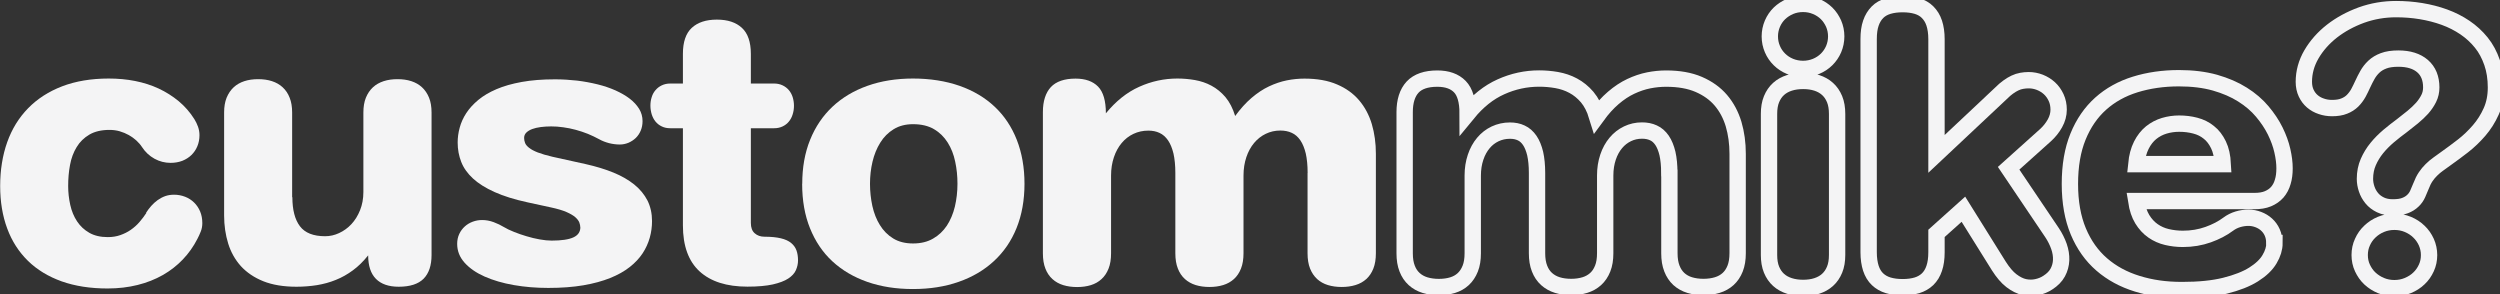<svg width="153" height="18" viewBox="0 0 153 18" fill="none" xmlns="http://www.w3.org/2000/svg">
<rect x="0" y="0" width="153" height="18" fill="#333333" stroke="none"/>
<g id="Layer_1" clip-path="url(#clip0_1_35)">
<path id="Vector" d="M8.934 13.029C9.034 12.878 9.138 12.732 9.257 12.601C9.376 12.47 9.505 12.348 9.649 12.246C9.793 12.144 9.946 12.062 10.11 12.003C10.274 11.945 10.457 11.916 10.651 11.916C10.889 11.916 11.117 11.96 11.33 12.042C11.544 12.125 11.727 12.246 11.881 12.397C12.035 12.547 12.159 12.732 12.248 12.941C12.337 13.155 12.382 13.393 12.382 13.655C12.382 13.835 12.352 14.005 12.288 14.166C12.223 14.326 12.159 14.477 12.079 14.623C11.841 15.089 11.544 15.507 11.187 15.881C10.829 16.255 10.423 16.571 9.961 16.834C9.5 17.096 8.984 17.3 8.418 17.441C7.853 17.582 7.238 17.655 6.583 17.655C5.526 17.655 4.589 17.509 3.77 17.218C2.957 16.926 2.267 16.508 1.711 15.964C1.156 15.419 0.729 14.764 0.442 13.986C0.154 13.213 0.01 12.343 0.01 11.381C0.01 10.419 0.154 9.505 0.442 8.699C0.729 7.892 1.156 7.202 1.721 6.624C2.287 6.045 2.981 5.598 3.805 5.282C4.628 4.967 5.581 4.806 6.652 4.806C7.218 4.806 7.759 4.855 8.27 4.957C8.781 5.059 9.262 5.21 9.708 5.418C10.155 5.627 10.562 5.885 10.934 6.191C11.301 6.497 11.623 6.862 11.891 7.285C11.98 7.43 12.06 7.586 12.119 7.756C12.179 7.926 12.208 8.096 12.208 8.276C12.208 8.519 12.164 8.742 12.079 8.947C11.995 9.155 11.871 9.335 11.717 9.486C11.563 9.637 11.375 9.753 11.162 9.841C10.943 9.923 10.705 9.967 10.442 9.967C10.095 9.967 9.763 9.884 9.455 9.714C9.148 9.544 8.89 9.306 8.691 9C8.602 8.859 8.483 8.728 8.349 8.602C8.21 8.475 8.056 8.363 7.883 8.266C7.709 8.169 7.521 8.091 7.322 8.033C7.124 7.975 6.91 7.95 6.697 7.95C6.206 7.95 5.794 8.048 5.472 8.237C5.149 8.427 4.886 8.679 4.693 9C4.499 9.316 4.361 9.68 4.286 10.093C4.207 10.507 4.172 10.934 4.172 11.386C4.172 11.785 4.217 12.168 4.301 12.547C4.385 12.922 4.524 13.257 4.718 13.549C4.911 13.84 5.159 14.073 5.467 14.248C5.774 14.423 6.151 14.511 6.598 14.511C6.871 14.511 7.129 14.472 7.362 14.389C7.595 14.307 7.813 14.2 8.007 14.064C8.2 13.928 8.379 13.772 8.533 13.592C8.691 13.412 8.83 13.223 8.959 13.029H8.934Z" fill="#F4F4F5"/>
<path id="Vector_2" d="M17.893 12.071C17.893 12.844 18.047 13.437 18.355 13.845C18.662 14.253 19.178 14.457 19.898 14.457C20.19 14.457 20.478 14.394 20.756 14.263C21.039 14.132 21.287 13.952 21.505 13.719C21.723 13.485 21.902 13.199 22.036 12.863C22.17 12.528 22.239 12.159 22.239 11.751V6.881C22.239 6.536 22.289 6.235 22.393 5.977C22.497 5.725 22.641 5.511 22.825 5.341C23.008 5.171 23.231 5.049 23.484 4.966C23.737 4.884 24.02 4.845 24.328 4.845C24.635 4.845 24.918 4.884 25.171 4.966C25.424 5.049 25.642 5.171 25.826 5.341C26.009 5.511 26.153 5.72 26.257 5.977C26.361 6.23 26.411 6.536 26.411 6.881V15.609C26.411 16.246 26.247 16.732 25.925 17.057C25.602 17.383 25.092 17.548 24.402 17.548C23.792 17.548 23.326 17.388 23.008 17.067C22.691 16.746 22.532 16.27 22.532 15.628C22.239 15.993 21.932 16.299 21.599 16.542C21.272 16.785 20.92 16.984 20.552 17.13C20.185 17.281 19.798 17.383 19.397 17.451C18.995 17.514 18.573 17.548 18.142 17.548C17.353 17.548 16.678 17.436 16.117 17.213C15.557 16.989 15.101 16.678 14.743 16.289C14.391 15.896 14.128 15.434 13.965 14.904C13.801 14.375 13.716 13.801 13.716 13.184V6.881C13.716 6.536 13.766 6.235 13.87 5.977C13.975 5.725 14.118 5.511 14.302 5.341C14.485 5.171 14.704 5.049 14.957 4.966C15.21 4.884 15.492 4.845 15.8 4.845C16.108 4.845 16.39 4.884 16.643 4.966C16.896 5.049 17.115 5.171 17.298 5.341C17.482 5.511 17.626 5.72 17.725 5.977C17.829 6.23 17.879 6.536 17.879 6.881V12.066L17.893 12.071Z" fill="#F4F4F5"/>
<path id="Vector_3" d="M35.514 13.913C35.514 13.826 35.494 13.723 35.455 13.617C35.415 13.51 35.331 13.403 35.207 13.291C35.083 13.184 34.899 13.077 34.666 12.975C34.433 12.873 34.12 12.781 33.738 12.698L32.304 12.387C31.496 12.212 30.821 12.003 30.271 11.755C29.72 11.508 29.278 11.23 28.946 10.924C28.614 10.618 28.371 10.278 28.227 9.909C28.083 9.539 28.009 9.146 28.009 8.723C28.009 8.427 28.048 8.125 28.133 7.814C28.217 7.503 28.351 7.207 28.534 6.925C28.718 6.643 28.966 6.371 29.268 6.118C29.571 5.866 29.943 5.647 30.385 5.457C30.826 5.268 31.342 5.122 31.933 5.015C32.523 4.908 33.202 4.855 33.971 4.855C34.423 4.855 34.869 4.884 35.311 4.932C35.752 4.986 36.169 5.064 36.566 5.161C36.963 5.258 37.33 5.384 37.662 5.53C37.995 5.681 38.287 5.846 38.535 6.036C38.783 6.225 38.972 6.434 39.116 6.663C39.255 6.891 39.324 7.144 39.324 7.411C39.324 7.63 39.284 7.824 39.21 7.999C39.136 8.174 39.036 8.32 38.907 8.446C38.778 8.567 38.63 8.665 38.461 8.738C38.292 8.806 38.118 8.844 37.935 8.844C37.717 8.844 37.498 8.815 37.28 8.762C37.062 8.704 36.853 8.626 36.665 8.519C36.452 8.402 36.224 8.295 35.98 8.193C35.737 8.096 35.489 8.013 35.236 7.945C34.983 7.877 34.73 7.824 34.472 7.79C34.214 7.751 33.966 7.736 33.733 7.736C33.5 7.736 33.297 7.751 33.098 7.775C32.9 7.8 32.721 7.843 32.572 7.897C32.419 7.955 32.3 8.028 32.21 8.116C32.121 8.203 32.076 8.315 32.076 8.441C32.076 8.548 32.096 8.65 32.136 8.752C32.175 8.854 32.26 8.951 32.384 9.049C32.508 9.146 32.687 9.243 32.91 9.33C33.138 9.418 33.436 9.505 33.808 9.593L35.852 10.045C36.477 10.186 37.037 10.356 37.538 10.56C38.039 10.764 38.466 11.012 38.818 11.294C39.17 11.58 39.438 11.906 39.627 12.275C39.81 12.645 39.904 13.063 39.904 13.529C39.904 13.869 39.86 14.21 39.766 14.545C39.671 14.88 39.527 15.201 39.329 15.502C39.13 15.803 38.868 16.085 38.54 16.343C38.213 16.6 37.816 16.824 37.345 17.014C36.873 17.203 36.323 17.354 35.698 17.461C35.073 17.567 34.358 17.621 33.555 17.621C32.816 17.621 32.111 17.563 31.441 17.446C30.772 17.329 30.176 17.154 29.66 16.926C29.145 16.698 28.738 16.416 28.435 16.08C28.133 15.745 27.979 15.361 27.979 14.924C27.979 14.7 28.023 14.496 28.108 14.316C28.192 14.137 28.306 13.986 28.445 13.86C28.584 13.733 28.748 13.636 28.931 13.568C29.115 13.5 29.303 13.466 29.507 13.466C29.745 13.466 29.983 13.51 30.216 13.597C30.449 13.685 30.653 13.782 30.836 13.894C31 13.996 31.208 14.093 31.451 14.19C31.694 14.287 31.952 14.38 32.22 14.457C32.488 14.54 32.756 14.603 33.029 14.652C33.297 14.7 33.54 14.725 33.758 14.725C34.368 14.725 34.815 14.657 35.097 14.525C35.38 14.394 35.519 14.185 35.519 13.899L35.514 13.913Z" fill="#F4F4F5"/>
<path id="Vector_4" d="M41.794 3.295C41.794 2.571 41.973 2.041 42.335 1.706C42.697 1.371 43.208 1.2 43.873 1.2C44.538 1.2 45.044 1.371 45.406 1.706C45.768 2.041 45.952 2.571 45.952 3.295V5.112H47.375C47.569 5.112 47.742 5.151 47.896 5.224C48.05 5.297 48.174 5.394 48.278 5.516C48.382 5.637 48.457 5.778 48.511 5.943C48.561 6.109 48.591 6.284 48.591 6.468C48.591 6.653 48.566 6.828 48.511 6.998C48.462 7.168 48.382 7.314 48.278 7.44C48.174 7.567 48.05 7.664 47.896 7.737C47.742 7.81 47.574 7.848 47.375 7.848H45.952V13.641C45.952 13.928 46.031 14.142 46.19 14.278C46.348 14.419 46.552 14.487 46.79 14.487C47.192 14.487 47.524 14.521 47.787 14.584C48.055 14.647 48.263 14.744 48.417 14.87C48.571 14.997 48.68 15.148 48.745 15.327C48.809 15.507 48.839 15.711 48.839 15.94C48.839 16.144 48.794 16.338 48.71 16.532C48.625 16.727 48.467 16.897 48.239 17.048C48.01 17.198 47.693 17.315 47.296 17.407C46.894 17.495 46.378 17.543 45.743 17.543C44.473 17.543 43.496 17.232 42.816 16.61C42.137 15.988 41.794 15.05 41.794 13.792V7.848H41.021C40.827 7.848 40.654 7.814 40.5 7.737C40.346 7.664 40.222 7.567 40.118 7.44C40.014 7.314 39.939 7.168 39.885 6.998C39.835 6.828 39.805 6.653 39.805 6.468C39.805 6.284 39.83 6.109 39.885 5.943C39.934 5.778 40.014 5.637 40.118 5.516C40.222 5.394 40.346 5.297 40.5 5.224C40.654 5.151 40.822 5.112 41.021 5.112H41.794V3.295Z" fill="#F4F4F5"/>
<path id="Vector_5" d="M49.097 11.25C49.097 10.254 49.255 9.355 49.578 8.558C49.9 7.761 50.357 7.085 50.947 6.531C51.537 5.977 52.252 5.55 53.085 5.253C53.919 4.957 54.846 4.806 55.878 4.806C56.91 4.806 57.877 4.957 58.726 5.253C59.569 5.55 60.288 5.977 60.874 6.531C61.464 7.085 61.915 7.761 62.228 8.558C62.54 9.355 62.699 10.249 62.699 11.25C62.699 12.251 62.535 13.16 62.213 13.957C61.891 14.754 61.429 15.424 60.829 15.978C60.229 16.532 59.514 16.955 58.676 17.247C57.838 17.543 56.905 17.689 55.873 17.689C54.841 17.689 53.914 17.543 53.08 17.252C52.247 16.96 51.537 16.542 50.942 15.993C50.347 15.444 49.895 14.768 49.573 13.971C49.251 13.174 49.092 12.266 49.092 11.25H49.097ZM53.244 11.25C53.244 11.716 53.294 12.168 53.388 12.606C53.487 13.043 53.636 13.432 53.849 13.772C54.057 14.112 54.33 14.389 54.663 14.593C54.995 14.797 55.402 14.9 55.878 14.9C56.354 14.9 56.761 14.802 57.103 14.603C57.446 14.409 57.724 14.142 57.947 13.811C58.165 13.476 58.329 13.092 58.438 12.645C58.542 12.203 58.597 11.736 58.597 11.25C58.597 10.764 58.552 10.332 58.458 9.894C58.368 9.457 58.215 9.068 58.001 8.728C57.788 8.388 57.51 8.111 57.163 7.907C56.816 7.702 56.389 7.6 55.878 7.6C55.422 7.6 55.025 7.702 54.693 7.907C54.36 8.111 54.087 8.383 53.874 8.728C53.661 9.068 53.502 9.457 53.398 9.894C53.294 10.332 53.244 10.784 53.244 11.25Z" fill="#F4F4F5"/>
<path id="Vector_6" d="M80.027 10.584C80.027 10.118 79.987 9.724 79.913 9.394C79.834 9.068 79.725 8.796 79.581 8.587C79.437 8.378 79.263 8.222 79.055 8.13C78.846 8.033 78.613 7.989 78.355 7.989C78.033 7.989 77.74 8.057 77.467 8.188C77.195 8.32 76.956 8.504 76.753 8.747C76.55 8.99 76.391 9.277 76.277 9.617C76.163 9.957 76.103 10.332 76.103 10.74V15.497C76.103 15.862 76.053 16.173 75.949 16.435C75.845 16.698 75.701 16.911 75.518 17.077C75.329 17.247 75.111 17.368 74.858 17.446C74.605 17.524 74.322 17.563 74.02 17.563C73.717 17.563 73.429 17.524 73.176 17.446C72.923 17.368 72.7 17.242 72.516 17.077C72.328 16.907 72.184 16.693 72.085 16.435C71.981 16.173 71.931 15.862 71.931 15.497V10.589C71.931 10.123 71.891 9.729 71.817 9.398C71.738 9.073 71.629 8.801 71.485 8.592C71.341 8.383 71.167 8.227 70.964 8.135C70.76 8.038 70.532 7.994 70.274 7.994C69.947 7.994 69.644 8.062 69.366 8.193C69.089 8.325 68.85 8.509 68.647 8.752C68.444 8.995 68.285 9.282 68.171 9.622C68.057 9.962 67.997 10.336 67.997 10.745V15.502C67.997 15.867 67.948 16.178 67.843 16.44C67.739 16.703 67.595 16.916 67.412 17.081C67.228 17.252 67.01 17.373 66.757 17.451C66.504 17.529 66.221 17.567 65.919 17.567C65.616 17.567 65.333 17.529 65.075 17.451C64.817 17.373 64.594 17.247 64.411 17.081C64.222 16.911 64.078 16.698 63.979 16.44C63.875 16.178 63.825 15.867 63.825 15.502V6.862C63.825 6.191 63.989 5.681 64.311 5.331C64.634 4.986 65.14 4.811 65.824 4.811C66.425 4.811 66.886 4.976 67.204 5.302C67.521 5.627 67.68 6.177 67.68 6.935C68.29 6.191 68.969 5.647 69.719 5.312C70.463 4.976 71.246 4.806 72.055 4.806C72.402 4.806 72.76 4.835 73.122 4.898C73.484 4.962 73.821 5.073 74.139 5.244C74.456 5.414 74.744 5.647 74.997 5.943C75.25 6.245 75.448 6.629 75.592 7.1C75.915 6.658 76.247 6.288 76.594 5.992C76.942 5.695 77.299 5.457 77.661 5.287C78.023 5.117 78.39 4.991 78.757 4.918C79.124 4.845 79.481 4.811 79.829 4.811C80.608 4.811 81.272 4.928 81.823 5.166C82.374 5.399 82.825 5.725 83.177 6.138C83.529 6.551 83.787 7.037 83.956 7.596C84.12 8.154 84.204 8.762 84.204 9.413V15.497C84.204 15.862 84.154 16.173 84.05 16.435C83.946 16.698 83.802 16.911 83.619 17.077C83.43 17.247 83.212 17.368 82.954 17.446C82.696 17.524 82.418 17.563 82.111 17.563C81.803 17.563 81.525 17.524 81.267 17.446C81.009 17.368 80.791 17.242 80.608 17.077C80.424 16.907 80.28 16.693 80.176 16.435C80.072 16.173 80.022 15.862 80.022 15.497V10.589L80.027 10.584Z" fill="#F4F4F5"/>
<path id="Vector_7" d="M102.162 10.584C102.162 10.118 102.122 9.724 102.048 9.394C101.969 9.068 101.859 8.796 101.716 8.587C101.572 8.378 101.398 8.222 101.19 8.13C100.981 8.033 100.748 7.989 100.49 7.989C100.168 7.989 99.875 8.057 99.602 8.188C99.329 8.32 99.091 8.504 98.888 8.747C98.685 8.99 98.526 9.277 98.412 9.617C98.298 9.957 98.238 10.332 98.238 10.74V15.497C98.238 15.862 98.189 16.173 98.084 16.435C97.98 16.698 97.836 16.911 97.653 17.077C97.464 17.247 97.246 17.368 96.993 17.446C96.74 17.524 96.457 17.563 96.155 17.563C95.852 17.563 95.564 17.524 95.311 17.446C95.058 17.368 94.835 17.242 94.651 17.077C94.463 16.907 94.319 16.693 94.22 16.435C94.116 16.173 94.066 15.862 94.066 15.497V10.589C94.066 10.123 94.026 9.729 93.952 9.398C93.873 9.073 93.763 8.801 93.62 8.592C93.476 8.383 93.302 8.227 93.099 8.135C92.895 8.038 92.667 7.994 92.409 7.994C92.082 7.994 91.779 8.062 91.501 8.193C91.224 8.325 90.985 8.509 90.782 8.752C90.579 8.995 90.42 9.282 90.306 9.622C90.192 9.962 90.132 10.336 90.132 10.745V15.502C90.132 15.867 90.083 16.178 89.978 16.44C89.874 16.703 89.73 16.916 89.552 17.081C89.368 17.252 89.15 17.373 88.897 17.451C88.644 17.529 88.361 17.567 88.059 17.567C87.756 17.567 87.473 17.529 87.215 17.451C86.957 17.373 86.734 17.247 86.55 17.081C86.362 16.911 86.218 16.698 86.119 16.44C86.015 16.178 85.965 15.867 85.965 15.502V6.862C85.965 6.191 86.129 5.681 86.451 5.331C86.774 4.986 87.28 4.811 87.964 4.811C88.565 4.811 89.026 4.976 89.343 5.302C89.661 5.627 89.82 6.177 89.82 6.935C90.43 6.191 91.109 5.647 91.859 5.312C92.603 4.976 93.386 4.806 94.195 4.806C94.542 4.806 94.9 4.835 95.262 4.898C95.624 4.962 95.961 5.073 96.279 5.244C96.596 5.414 96.884 5.647 97.137 5.943C97.39 6.245 97.588 6.629 97.732 7.1C98.055 6.658 98.387 6.288 98.734 5.992C99.081 5.695 99.439 5.457 99.801 5.287C100.163 5.117 100.53 4.991 100.897 4.918C101.264 4.845 101.621 4.811 101.969 4.811C102.747 4.811 103.412 4.928 103.963 5.166C104.513 5.404 104.965 5.725 105.317 6.138C105.669 6.551 105.927 7.037 106.096 7.596C106.26 8.154 106.344 8.762 106.344 9.413V15.497C106.344 15.862 106.294 16.173 106.19 16.435C106.086 16.698 105.942 16.911 105.759 17.077C105.57 17.247 105.352 17.368 105.094 17.446C104.836 17.524 104.558 17.563 104.251 17.563C103.943 17.563 103.665 17.524 103.407 17.446C103.149 17.368 102.931 17.242 102.747 17.077C102.564 16.907 102.42 16.693 102.321 16.435C102.217 16.173 102.167 15.862 102.167 15.497V10.589L102.162 10.584Z" stroke="#F4F4F5" stroke-miterlimit="10"/>
<path id="Vector_8" d="M108.264 6.969C108.264 6.624 108.313 6.322 108.418 6.07C108.522 5.817 108.666 5.608 108.849 5.443C109.033 5.277 109.251 5.156 109.509 5.073C109.767 4.991 110.045 4.952 110.352 4.952C110.66 4.952 110.933 4.991 111.191 5.073C111.444 5.156 111.662 5.277 111.845 5.443C112.029 5.608 112.173 5.817 112.277 6.07C112.381 6.322 112.431 6.624 112.431 6.969V15.604C112.431 15.954 112.381 16.25 112.277 16.503C112.173 16.756 112.029 16.965 111.845 17.13C111.662 17.295 111.444 17.417 111.191 17.499C110.938 17.582 110.655 17.621 110.352 17.621C110.05 17.621 109.767 17.582 109.509 17.499C109.251 17.417 109.033 17.295 108.849 17.13C108.666 16.965 108.522 16.756 108.418 16.503C108.313 16.25 108.264 15.949 108.264 15.604V6.969ZM108.313 2.226C108.313 1.953 108.368 1.691 108.472 1.448C108.576 1.205 108.72 0.996 108.904 0.816C109.087 0.641 109.301 0.5 109.549 0.394C109.797 0.291 110.06 0.238 110.347 0.238C110.635 0.238 110.893 0.291 111.141 0.394C111.389 0.496 111.602 0.637 111.786 0.816C111.969 0.996 112.108 1.205 112.218 1.448C112.322 1.691 112.376 1.953 112.376 2.226C112.376 2.498 112.322 2.765 112.218 3.008C112.113 3.251 111.969 3.46 111.786 3.64C111.602 3.82 111.389 3.961 111.141 4.063C110.893 4.165 110.625 4.218 110.347 4.218C110.07 4.218 109.797 4.165 109.549 4.063C109.301 3.961 109.087 3.82 108.904 3.64C108.72 3.46 108.576 3.251 108.472 3.008C108.368 2.765 108.313 2.507 108.313 2.226Z" stroke="#F4F4F5" stroke-miterlimit="10"/>
<path id="Vector_9" d="M122.432 5.725C122.595 5.569 122.754 5.438 122.898 5.331C123.042 5.224 123.186 5.141 123.32 5.078C123.454 5.015 123.588 4.971 123.727 4.947C123.865 4.923 124.004 4.908 124.158 4.908C124.391 4.908 124.619 4.952 124.843 5.039C125.061 5.127 125.259 5.248 125.428 5.404C125.597 5.559 125.731 5.749 125.835 5.972C125.939 6.196 125.989 6.444 125.989 6.716C125.989 6.988 125.914 7.28 125.76 7.552C125.607 7.824 125.413 8.067 125.175 8.281L122.928 10.297L125.582 14.234C125.765 14.506 125.904 14.788 126.008 15.079C126.108 15.366 126.152 15.648 126.142 15.915C126.132 16.183 126.063 16.44 125.934 16.678C125.805 16.916 125.602 17.12 125.329 17.295C125.13 17.427 124.907 17.519 124.659 17.572C124.411 17.626 124.158 17.626 123.895 17.572C123.632 17.514 123.369 17.383 123.101 17.179C122.834 16.975 122.581 16.673 122.333 16.285L120.16 12.805L118.513 14.282V15.434C118.513 15.823 118.468 16.148 118.374 16.421C118.285 16.693 118.146 16.916 117.972 17.086C117.793 17.256 117.575 17.383 117.322 17.461C117.064 17.538 116.772 17.577 116.439 17.577C116.107 17.577 115.814 17.538 115.556 17.461C115.298 17.383 115.08 17.256 114.901 17.086C114.723 16.916 114.589 16.693 114.499 16.421C114.41 16.148 114.361 15.818 114.361 15.434V2.396C114.361 2.007 114.405 1.681 114.499 1.414C114.589 1.147 114.728 0.923 114.901 0.748C115.075 0.573 115.298 0.447 115.556 0.369C115.814 0.292 116.107 0.253 116.439 0.253C116.772 0.253 117.064 0.292 117.322 0.369C117.58 0.447 117.798 0.573 117.972 0.748C118.146 0.923 118.285 1.142 118.374 1.414C118.463 1.686 118.513 2.012 118.513 2.396V9.418L122.442 5.729L122.432 5.725Z" stroke="#F4F4F5" stroke-miterlimit="10"/>
<path id="Vector_10" d="M139.199 14.87C139.199 15.191 139.1 15.521 138.897 15.862C138.698 16.202 138.371 16.513 137.924 16.795C137.478 17.077 136.892 17.305 136.173 17.485C135.454 17.665 134.581 17.752 133.544 17.752C132.507 17.752 131.629 17.621 130.796 17.363C129.962 17.106 129.233 16.712 128.623 16.182C128.013 15.653 127.536 14.982 127.194 14.166C126.852 13.349 126.678 12.382 126.678 11.26C126.678 10.137 126.842 9.18 127.174 8.363C127.507 7.547 127.968 6.876 128.558 6.347C129.149 5.817 129.858 5.423 130.672 5.171C131.485 4.918 132.383 4.787 133.35 4.787C134.179 4.787 134.913 4.879 135.558 5.059C136.198 5.243 136.758 5.482 137.24 5.788C137.721 6.089 138.123 6.434 138.45 6.823C138.777 7.212 139.04 7.605 139.244 8.018C139.447 8.431 139.591 8.83 139.68 9.223C139.77 9.617 139.814 9.977 139.814 10.297C139.814 10.618 139.78 10.885 139.705 11.128C139.636 11.376 139.522 11.585 139.373 11.76C139.219 11.935 139.03 12.066 138.797 12.164C138.564 12.261 138.291 12.304 137.969 12.304H130.736C130.806 12.752 130.93 13.126 131.108 13.417C131.287 13.709 131.505 13.947 131.763 14.127C132.021 14.307 132.304 14.433 132.616 14.506C132.929 14.579 133.251 14.618 133.589 14.618C134.144 14.618 134.66 14.53 135.136 14.36C135.613 14.19 136.024 13.976 136.367 13.719C136.55 13.582 136.749 13.485 136.957 13.422C137.17 13.359 137.383 13.325 137.602 13.325C137.82 13.325 138.014 13.364 138.207 13.437C138.4 13.51 138.569 13.612 138.713 13.743C138.857 13.874 138.976 14.034 139.06 14.224C139.145 14.414 139.189 14.632 139.189 14.87H139.199ZM133.365 7.566C133.053 7.566 132.745 7.61 132.452 7.698C132.16 7.785 131.892 7.926 131.649 8.12C131.411 8.315 131.207 8.572 131.049 8.888C130.89 9.204 130.786 9.588 130.741 10.045H136.034C136.009 9.573 135.925 9.18 135.771 8.864C135.617 8.548 135.424 8.29 135.181 8.101C134.943 7.906 134.665 7.77 134.348 7.688C134.035 7.605 133.703 7.566 133.36 7.566H133.365Z" stroke="#F4F4F5" stroke-miterlimit="10"/>
<path id="Vector_11" d="M140.995 5.01C140.995 4.422 141.149 3.859 141.461 3.324C141.774 2.789 142.19 2.318 142.716 1.905C143.242 1.497 143.842 1.171 144.517 0.923C145.197 0.68 145.901 0.559 146.64 0.559C147.156 0.559 147.662 0.598 148.163 0.68C148.664 0.763 149.141 0.884 149.597 1.05C150.053 1.215 150.47 1.429 150.852 1.686C151.234 1.944 151.566 2.25 151.854 2.605C152.142 2.959 152.355 3.368 152.514 3.825C152.673 4.281 152.752 4.792 152.752 5.35C152.752 5.909 152.653 6.39 152.459 6.823C152.266 7.255 152.018 7.644 151.72 7.989C151.422 8.334 151.095 8.65 150.738 8.927C150.381 9.204 150.038 9.457 149.711 9.69C149.537 9.812 149.379 9.928 149.225 10.04C149.071 10.147 148.932 10.268 148.803 10.395C148.674 10.521 148.555 10.662 148.451 10.818C148.347 10.973 148.253 11.158 148.173 11.371C148.104 11.542 148.034 11.702 147.965 11.862C147.895 12.023 147.796 12.164 147.667 12.285C147.543 12.407 147.379 12.509 147.186 12.582C146.993 12.659 146.739 12.693 146.432 12.693C146.144 12.693 145.896 12.64 145.683 12.538C145.47 12.436 145.291 12.3 145.152 12.13C145.013 11.96 144.909 11.775 144.84 11.566C144.77 11.357 144.735 11.153 144.735 10.944C144.735 10.57 144.805 10.225 144.939 9.918C145.073 9.612 145.246 9.326 145.46 9.063C145.673 8.801 145.916 8.558 146.184 8.329C146.452 8.106 146.72 7.892 146.993 7.693C147.221 7.518 147.444 7.343 147.657 7.168C147.871 6.993 148.064 6.808 148.233 6.624C148.401 6.434 148.535 6.235 148.639 6.026C148.744 5.817 148.793 5.589 148.793 5.35C148.793 4.792 148.615 4.354 148.262 4.048C147.91 3.742 147.414 3.586 146.784 3.586C146.417 3.586 146.114 3.63 145.876 3.722C145.638 3.81 145.44 3.931 145.281 4.082C145.122 4.233 144.993 4.398 144.889 4.583C144.785 4.767 144.691 4.952 144.606 5.137C144.522 5.326 144.428 5.511 144.334 5.691C144.234 5.87 144.115 6.026 143.976 6.167C143.837 6.303 143.664 6.415 143.465 6.492C143.267 6.575 143.014 6.614 142.721 6.614C142.493 6.614 142.275 6.58 142.066 6.507C141.858 6.439 141.675 6.337 141.516 6.201C141.357 6.065 141.233 5.9 141.139 5.7C141.045 5.501 140.995 5.268 140.995 5.005V5.01ZM144.413 15.609C144.413 15.327 144.467 15.065 144.582 14.817C144.691 14.569 144.844 14.355 145.038 14.171C145.231 13.986 145.455 13.84 145.713 13.733C145.971 13.626 146.243 13.573 146.536 13.573C146.829 13.573 147.102 13.626 147.36 13.733C147.618 13.84 147.841 13.986 148.034 14.171C148.228 14.355 148.377 14.569 148.491 14.817C148.6 15.065 148.659 15.327 148.659 15.609C148.659 15.891 148.605 16.153 148.491 16.401C148.377 16.649 148.228 16.863 148.034 17.043C147.841 17.227 147.618 17.368 147.36 17.475C147.102 17.582 146.829 17.636 146.536 17.636C146.243 17.636 145.971 17.582 145.713 17.475C145.455 17.368 145.231 17.222 145.038 17.043C144.844 16.863 144.696 16.644 144.582 16.401C144.467 16.153 144.413 15.891 144.413 15.609Z" stroke="#F4F4F5" stroke-miterlimit="10"/>
</g>
<defs>
<clipPath id="clip0_1_35">
<rect width="153" height="18" fill="white"/>
</clipPath>
</defs>
</svg>
